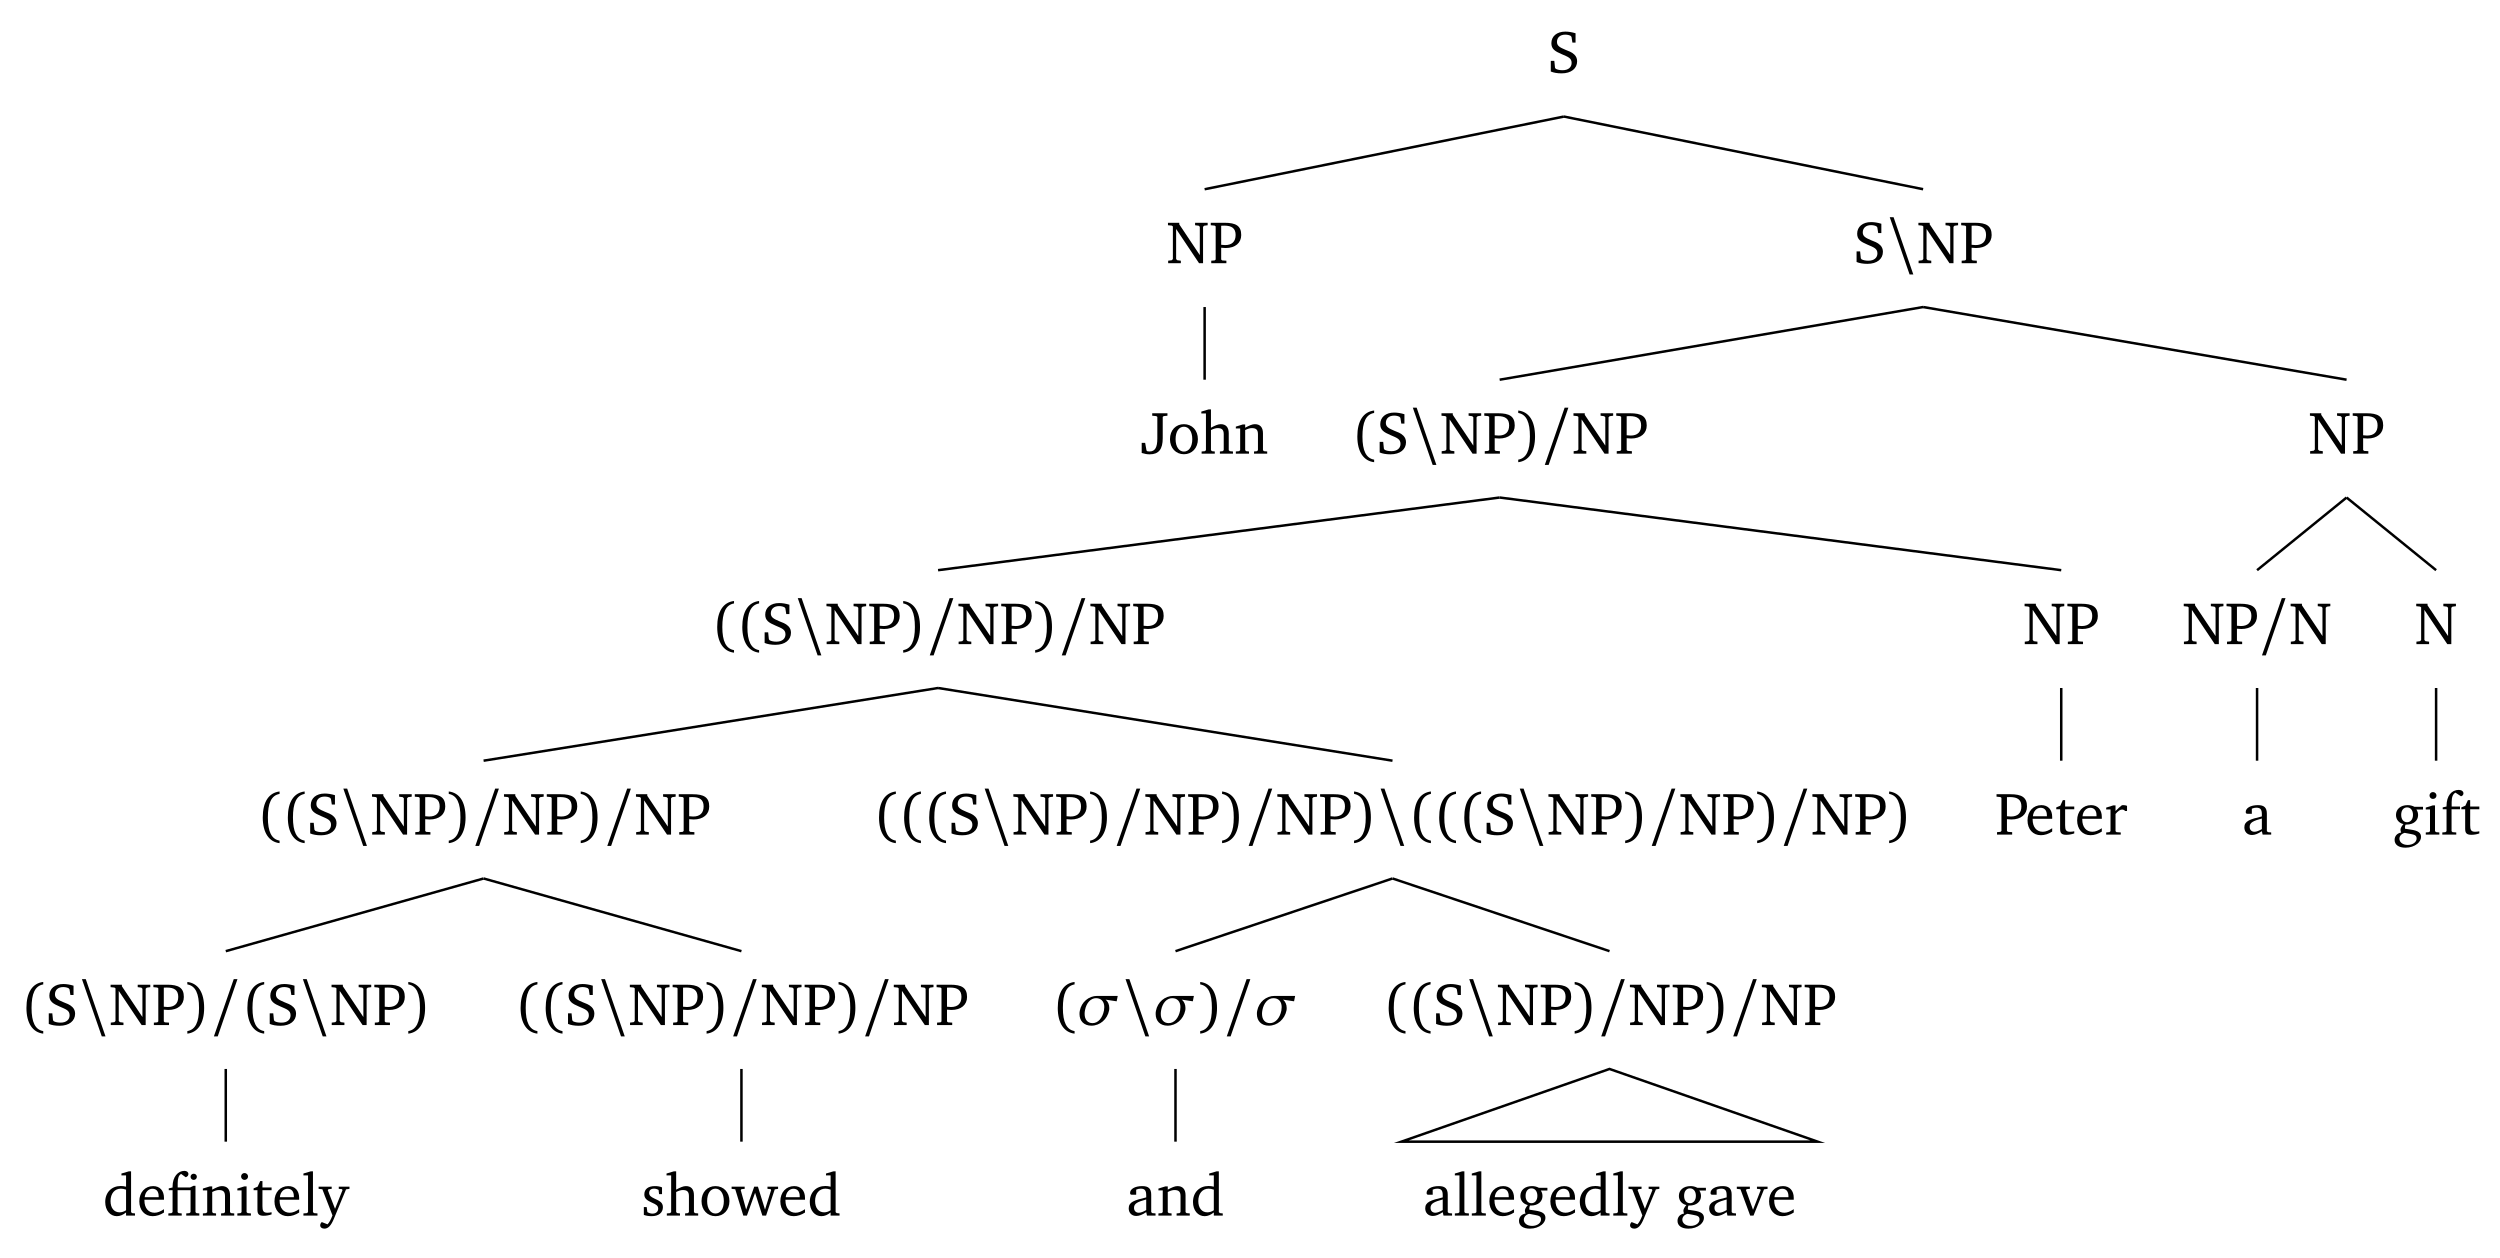 <?xml version="1.0" encoding="UTF-8"?>
<svg xmlns="http://www.w3.org/2000/svg" xmlns:xlink="http://www.w3.org/1999/xlink" width="794.966pt" height="400.086pt" viewBox="0 0 397.483 200.043" version="1.1">
<defs>
<g>
<symbol overflow="visible" id="glyph0-0">
<path style="stroke:none;" d=""/>
</symbol>
<symbol overflow="visible" id="glyph0-1">
<path style="stroke:none;" d="M 0.578 -0.188 C 1.016 0 1.609 0.109 2.297 0.109 C 3.828 0.109 4.766 -0.672 4.766 -1.812 C 4.766 -2.234 4.625 -2.578 4.344 -2.859 C 3.906 -3.297 3.391 -3.438 2.906 -3.641 C 2.031 -4.016 1.562 -4.25 1.562 -4.891 C 1.562 -5.594 2.062 -6.047 2.875 -6.047 C 3.203 -6.047 3.484 -5.984 3.734 -5.859 L 3.875 -5.688 L 4.016 -4.781 L 4.516 -4.781 L 4.516 -6.266 C 3.953 -6.438 3.406 -6.531 2.891 -6.531 C 1.531 -6.531 0.672 -5.781 0.672 -4.688 C 0.672 -3.766 1.234 -3.406 2.297 -2.953 C 3.344 -2.5 3.891 -2.328 3.891 -1.547 C 3.891 -0.875 3.375 -0.391 2.453 -0.391 C 2.016 -0.391 1.656 -0.469 1.375 -0.609 L 1.25 -0.781 L 1.141 -1.875 L 0.578 -1.875 Z M 0.578 -0.188 "/>
</symbol>
<symbol overflow="visible" id="glyph0-2">
<path style="stroke:none;" d="M 0.281 0 L 2.297 0 L 2.297 -0.391 L 1.719 -0.469 L 1.547 -0.656 L 1.547 -5.438 L 5.188 0 L 5.828 0 L 5.828 -5.781 L 6 -5.953 L 6.562 -6.031 L 6.562 -6.422 L 4.562 -6.422 L 4.562 -6.031 L 5.141 -5.953 L 5.312 -5.781 L 5.312 -1.281 L 2.047 -6.172 L 2.047 -6.422 L 0.25 -6.422 L 0.25 -6.031 L 0.859 -5.969 L 1.031 -5.844 L 1.031 -0.656 L 0.859 -0.469 L 0.281 -0.391 Z M 0.281 0 "/>
</symbol>
<symbol overflow="visible" id="glyph0-3">
<path style="stroke:none;" d="M 0.312 0 L 2.719 0 L 2.719 -0.391 L 2.047 -0.438 L 1.891 -0.578 L 1.891 -2.453 C 2.188 -2.422 2.422 -2.406 2.594 -2.406 C 4.141 -2.406 5.078 -3.234 5.078 -4.469 C 5.078 -5.922 4.25 -6.422 2.422 -6.422 L 0.234 -6.422 L 0.234 -6.031 L 0.859 -5.969 L 1.016 -5.844 L 1.016 -0.578 L 0.859 -0.438 L 0.312 -0.391 Z M 1.891 -2.922 L 1.891 -5.953 C 2.062 -5.969 2.234 -5.969 2.375 -5.969 C 3.609 -5.969 4.188 -5.516 4.188 -4.484 C 4.188 -3.438 3.609 -2.875 2.516 -2.875 C 2.375 -2.875 2.156 -2.891 1.891 -2.922 Z M 1.891 -2.922 "/>
</symbol>
<symbol overflow="visible" id="glyph0-4">
<path style="stroke:none;" d="M 2.594 -5.844 L 2.594 -2.406 C 2.594 -1.016 2.25 -0.344 1.344 -0.344 C 1.25 -0.344 1.141 -0.359 1.016 -0.375 L 0.875 -0.5 L 0.656 -1.719 L 0.109 -1.719 L 0.109 -0.109 C 0.547 0.031 0.969 0.109 1.375 0.109 C 2.828 0.109 3.453 -0.719 3.453 -2.453 L 3.453 -5.844 L 3.609 -5.969 L 4.203 -6.031 L 4.203 -6.422 L 1.781 -6.422 L 1.781 -6.031 L 2.422 -5.969 Z M 2.594 -5.844 "/>
</symbol>
<symbol overflow="visible" id="glyph0-5">
<path style="stroke:none;" d="M 2.578 -4.688 C 1.281 -4.688 0.359 -3.734 0.359 -2.297 C 0.359 -0.891 1.297 0.094 2.578 0.094 C 3.859 0.094 4.797 -0.891 4.797 -2.297 C 4.797 -3.719 3.859 -4.688 2.578 -4.688 Z M 2.578 -4.281 C 3.344 -4.281 3.906 -3.531 3.906 -2.297 C 3.906 -1.062 3.344 -0.328 2.578 -0.328 C 1.812 -0.328 1.25 -1.078 1.25 -2.297 C 1.25 -3.547 1.797 -4.281 2.578 -4.281 Z M 2.578 -4.281 "/>
</symbol>
<symbol overflow="visible" id="glyph0-6">
<path style="stroke:none;" d="M 1.344 -7.031 L 0.188 -6.688 L 0.188 -6.391 L 0.922 -6.391 L 0.922 -0.547 L 0.75 -0.391 L 0.234 -0.344 L 0.234 0 L 2.328 0 L 2.328 -0.344 L 1.891 -0.391 L 1.719 -0.547 L 1.719 -3.75 C 2.125 -3.953 2.484 -4.062 2.781 -4.062 C 3.484 -4.062 3.75 -3.781 3.75 -3.078 L 3.75 -0.547 L 3.578 -0.391 L 3.141 -0.344 L 3.141 0 L 5.219 0 L 5.219 -0.344 L 4.719 -0.391 L 4.547 -0.547 L 4.547 -3.234 C 4.547 -4.203 4.094 -4.688 3.266 -4.688 C 2.844 -4.688 2.359 -4.469 1.719 -4.125 L 1.719 -7.031 Z M 1.344 -7.031 "/>
</symbol>
<symbol overflow="visible" id="glyph0-7">
<path style="stroke:none;" d="M 0.281 0 L 2.375 0 L 2.375 -0.344 L 1.922 -0.391 L 1.766 -0.547 L 1.766 -3.75 C 2.172 -3.953 2.531 -4.062 2.828 -4.062 C 3.531 -4.062 3.797 -3.781 3.797 -3.078 L 3.797 -0.547 L 3.641 -0.391 L 3.172 -0.344 L 3.172 0 L 5.266 0 L 5.266 -0.344 L 4.75 -0.391 L 4.594 -0.547 L 4.594 -3.234 C 4.594 -4.203 4.125 -4.688 3.297 -4.688 C 2.891 -4.688 2.406 -4.469 1.766 -4.125 L 1.766 -4.641 L 1.391 -4.641 L 0.281 -4.297 L 0.281 -4 L 0.969 -4 L 0.969 -0.547 L 0.797 -0.391 L 0.281 -0.344 Z M 0.281 0 "/>
</symbol>
<symbol overflow="visible" id="glyph0-8">
<path style="stroke:none;" d="M 3.688 -6.859 C 1.984 -6.656 1.016 -5.219 1.016 -2.719 C 1.016 -0.281 2.031 1.172 3.688 1.359 L 3.688 0.953 C 2.406 0.734 1.828 -0.469 1.828 -2.719 C 1.828 -5.016 2.375 -6.234 3.688 -6.469 Z M 3.688 -6.859 "/>
</symbol>
<symbol overflow="visible" id="glyph0-9">
<path style="stroke:none;" d="M 0.297 -6.859 L 0.297 -6.469 C 1.609 -6.234 2.156 -5.016 2.156 -2.719 C 2.156 -0.469 1.578 0.734 0.297 0.953 L 0.297 1.359 C 1.953 1.172 2.969 -0.281 2.969 -2.719 C 2.969 -5.219 2 -6.656 0.297 -6.859 Z M 0.297 -6.859 "/>
</symbol>
<symbol overflow="visible" id="glyph0-10">
<path style="stroke:none;" d="M 3.656 -6.391 L 3.656 -4.594 C 3.359 -4.672 3.078 -4.703 2.812 -4.703 C 1.359 -4.703 0.344 -3.688 0.344 -2.156 C 0.344 -0.812 1.141 0.094 2.188 0.094 C 2.719 0.094 3.172 -0.109 3.656 -0.5 L 3.656 0 L 5.078 0 L 5.078 -0.344 L 4.625 -0.391 L 4.453 -0.547 L 4.453 -7.031 L 4.094 -7.031 L 2.922 -6.688 L 2.922 -6.391 Z M 3.656 -0.844 C 3.312 -0.625 2.969 -0.516 2.625 -0.516 C 1.766 -0.516 1.188 -1.188 1.188 -2.312 C 1.188 -3.516 1.859 -4.281 2.828 -4.281 C 3.047 -4.281 3.344 -4.234 3.656 -4.125 Z M 3.656 -0.844 "/>
</symbol>
<symbol overflow="visible" id="glyph0-11">
<path style="stroke:none;" d="M 4.281 -1.016 C 3.734 -0.656 3.266 -0.453 2.781 -0.453 C 1.812 -0.453 1.172 -1.188 1.172 -2.406 C 1.172 -2.438 1.172 -2.484 1.172 -2.516 L 4.281 -2.516 C 4.281 -2.625 4.281 -2.719 4.281 -2.812 C 4.281 -3.984 3.609 -4.688 2.562 -4.688 C 1.281 -4.688 0.359 -3.703 0.359 -2.266 C 0.359 -0.859 1.219 0.094 2.484 0.094 C 3.094 0.094 3.703 -0.109 4.281 -0.484 Z M 3.438 -2.922 L 1.219 -2.922 C 1.281 -3.734 1.828 -4.266 2.438 -4.266 C 3.078 -4.266 3.438 -3.844 3.438 -3.062 C 3.438 -3.016 3.438 -2.969 3.438 -2.922 Z M 3.438 -2.922 "/>
</symbol>
<symbol overflow="visible" id="glyph0-12">
<path style="stroke:none;" d="M 3.047 -6.094 C 3.328 -6.203 3.469 -6.375 3.469 -6.609 C 3.469 -6.906 3.219 -7.109 2.828 -7.109 C 1.812 -7.109 0.953 -6.156 0.953 -4.625 C 0.953 -4.578 0.953 -4.516 0.953 -4.469 L 0.344 -4.328 L 0.344 -4.031 L 0.953 -4.031 L 0.953 -0.547 L 0.781 -0.391 L 0.281 -0.344 L 0.281 0 L 2.406 0 L 2.406 -0.344 L 1.906 -0.391 L 1.75 -0.547 L 1.75 -4.031 L 3.812 -4.031 L 3.812 -0.547 L 3.641 -0.391 L 3.125 -0.344 L 3.125 0 L 5.203 0 L 5.203 -0.344 L 4.75 -0.391 L 4.594 -0.547 L 4.594 -4.734 L 4.281 -4.734 L 3.734 -4.469 L 1.766 -4.469 L 1.766 -5.172 C 1.766 -5.938 1.938 -6.422 2.312 -6.625 Z M 3.812 -6.172 C 3.812 -5.891 4.031 -5.672 4.312 -5.672 C 4.594 -5.672 4.812 -5.891 4.812 -6.172 C 4.812 -6.438 4.594 -6.656 4.312 -6.656 C 4.031 -6.656 3.812 -6.438 3.812 -6.172 Z M 3.812 -6.172 "/>
</symbol>
<symbol overflow="visible" id="glyph0-13">
<path style="stroke:none;" d="M 1.469 -6.766 C 1.172 -6.766 0.922 -6.531 0.922 -6.219 C 0.922 -5.906 1.172 -5.672 1.469 -5.672 C 1.781 -5.672 2.031 -5.906 2.031 -6.219 C 2.031 -6.516 1.781 -6.766 1.469 -6.766 Z M 1.438 -4.641 L 0.328 -4.297 L 0.328 -4 L 1 -4 L 1 -0.547 L 0.844 -0.391 L 0.328 -0.344 L 0.328 0 L 2.484 0 L 2.484 -0.344 L 1.969 -0.391 L 1.797 -0.547 L 1.797 -4.641 Z M 1.438 -4.641 "/>
</symbol>
<symbol overflow="visible" id="glyph0-14">
<path style="stroke:none;" d="M 0.844 -4.031 L 0.844 -0.938 C 0.844 -0.266 1.047 0.031 1.844 0.031 C 2.203 0.031 2.641 -0.031 3.094 -0.188 L 3.094 -0.531 C 2.875 -0.484 2.656 -0.453 2.422 -0.453 C 1.766 -0.453 1.641 -0.781 1.641 -1.5 L 1.641 -4.031 L 3.094 -4.031 L 3.094 -4.469 L 1.641 -4.469 L 1.641 -5.484 L 1.281 -5.484 L 0.875 -4.594 L 0.234 -4.328 L 0.234 -4.031 Z M 0.844 -4.031 "/>
</symbol>
<symbol overflow="visible" id="glyph0-15">
<path style="stroke:none;" d="M 0.266 0 L 2.5 0 L 2.5 -0.344 L 1.953 -0.391 L 1.781 -0.547 L 1.781 -7.031 L 1.422 -7.031 L 0.266 -6.688 L 0.266 -6.391 L 1 -6.391 L 1 -0.547 L 0.828 -0.391 L 0.266 -0.344 Z M 0.266 0 "/>
</symbol>
<symbol overflow="visible" id="glyph0-16">
<path style="stroke:none;" d="M -0.016 -4.594 L -0.016 -4.25 L 0.578 -4.188 L 2.188 -0.031 C 1.938 0.641 1.656 1.125 1.406 1.391 L 0.484 1.031 C 0.328 1.188 0.234 1.359 0.234 1.547 C 0.234 1.859 0.5 2.078 0.906 2.078 C 1.516 2.078 1.984 1.562 2.422 0.484 L 4.344 -4.172 L 4.891 -4.25 L 4.891 -4.594 L 3.188 -4.594 L 3.188 -4.25 L 3.703 -4.203 L 3.781 -4.047 L 2.594 -1.078 L 1.438 -4.047 L 1.562 -4.203 L 2.062 -4.25 L 2.062 -4.594 Z M -0.016 -4.594 "/>
</symbol>
<symbol overflow="visible" id="glyph0-17">
<path style="stroke:none;" d="M 3.297 -4.484 C 2.969 -4.625 2.594 -4.688 2.172 -4.688 C 1.078 -4.688 0.484 -4.203 0.484 -3.359 C 0.484 -2.719 0.906 -2.406 1.719 -2.047 C 2.344 -1.766 2.688 -1.594 2.688 -1.094 C 2.688 -0.641 2.344 -0.312 1.781 -0.312 C 1.516 -0.312 1.25 -0.391 0.969 -0.547 L 0.859 -1.359 L 0.406 -1.359 L 0.406 -0.109 C 0.734 0.016 1.156 0.094 1.641 0.094 C 2.766 0.094 3.438 -0.453 3.438 -1.344 C 3.438 -1.703 3.297 -1.984 3.062 -2.172 C 2.75 -2.422 2.391 -2.562 2.062 -2.719 C 1.516 -2.984 1.25 -3.188 1.25 -3.594 C 1.25 -4.031 1.531 -4.281 2.031 -4.281 C 2.266 -4.281 2.5 -4.219 2.75 -4.078 L 2.828 -3.406 L 3.297 -3.406 Z M 3.297 -4.484 "/>
</symbol>
<symbol overflow="visible" id="glyph0-18">
<path style="stroke:none;" d="M -0.016 -4.594 L -0.016 -4.25 L 0.562 -4.188 L 1.844 0 L 2.422 0 L 3.719 -3.625 L 4.875 0 L 5.469 0 L 6.844 -4.172 L 7.375 -4.25 L 7.375 -4.594 L 5.688 -4.594 L 5.688 -4.25 L 6.203 -4.203 L 6.266 -4.047 L 5.297 -0.953 L 4.172 -4.594 L 3.578 -4.594 L 2.297 -0.953 L 1.438 -4.047 L 1.547 -4.203 L 2.062 -4.25 L 2.062 -4.594 Z M -0.016 -4.594 "/>
</symbol>
<symbol overflow="visible" id="glyph0-19">
<path style="stroke:none;" d="M 3.188 -0.547 L 3.312 0 L 4.672 0 L 4.672 -0.344 L 4.156 -0.391 L 3.984 -0.547 L 3.984 -3.312 C 3.984 -4.281 3.562 -4.688 2.562 -4.688 C 1.359 -4.688 0.625 -4.203 0.625 -3.609 C 0.625 -3.391 0.703 -3.312 0.922 -3.312 L 1.594 -3.312 L 1.594 -4.125 C 1.844 -4.234 2.078 -4.281 2.312 -4.281 C 3 -4.281 3.188 -3.953 3.188 -3.203 L 3.188 -2.891 C 1.281 -2.438 0.406 -2.156 0.406 -1.156 C 0.406 -0.438 0.875 0.062 1.625 0.062 C 2.078 0.062 2.594 -0.141 3.188 -0.547 Z M 3.188 -0.875 C 2.719 -0.609 2.328 -0.453 2.016 -0.453 C 1.531 -0.453 1.25 -0.766 1.25 -1.234 C 1.25 -1.938 1.844 -2.188 3.188 -2.562 Z M 3.188 -0.875 "/>
</symbol>
<symbol overflow="visible" id="glyph0-20">
<path style="stroke:none;" d="M 3.531 -4.422 C 3.172 -4.609 2.812 -4.688 2.453 -4.688 C 1.312 -4.688 0.594 -4.047 0.594 -3.125 C 0.594 -2.406 1.047 -1.844 1.781 -1.672 C 1.469 -1.312 1.312 -1.016 1.312 -0.766 C 1.312 -0.609 1.359 -0.469 1.422 -0.328 C 0.766 -0.219 0.375 0.234 0.375 0.844 C 0.375 1.609 1.016 2.078 2.109 2.078 C 2.844 2.078 3.5 1.859 4 1.453 C 4.375 1.141 4.578 0.734 4.578 0.375 C 4.578 -0.328 4.078 -0.625 2.953 -0.797 L 2.031 -0.938 C 2.031 -1.047 2.016 -1.125 2.016 -1.172 C 2.016 -1.312 2.062 -1.469 2.125 -1.594 C 2.188 -1.594 2.234 -1.594 2.281 -1.594 C 3.391 -1.594 4.109 -2.234 4.109 -3.094 C 4.109 -3.422 4.031 -3.703 3.844 -3.984 L 4.891 -3.984 L 4.891 -4.422 Z M 2.359 -4.328 C 2.906 -4.328 3.297 -3.875 3.297 -3.141 C 3.297 -2.422 2.906 -1.969 2.359 -1.969 C 1.797 -1.969 1.422 -2.422 1.422 -3.141 C 1.422 -3.875 1.797 -4.328 2.359 -4.328 Z M 1.969 -0.281 L 2.891 -0.109 C 3.562 0.016 3.875 0.109 3.875 0.625 C 3.875 1.172 3.297 1.641 2.453 1.641 C 1.656 1.641 1.141 1.203 1.141 0.656 C 1.141 0.234 1.438 -0.125 1.969 -0.281 Z M 1.969 -0.281 "/>
</symbol>
<symbol overflow="visible" id="glyph0-21">
<path style="stroke:none;" d="M -0.047 -4.594 L -0.047 -4.25 L 0.531 -4.188 L 2.078 0 L 2.609 0 L 4.281 -4.172 L 4.844 -4.25 L 4.844 -4.594 L 3.156 -4.594 L 3.156 -4.25 L 3.672 -4.203 L 3.75 -4.047 L 2.531 -0.922 L 1.406 -4.047 L 1.516 -4.203 L 2.031 -4.25 L 2.031 -4.594 Z M -0.047 -4.594 "/>
</symbol>
<symbol overflow="visible" id="glyph0-22">
<path style="stroke:none;" d="M 0.281 0 L 2.594 0 L 2.594 -0.344 L 1.922 -0.391 L 1.766 -0.547 L 1.766 -3.281 C 2.156 -3.734 2.484 -3.984 2.797 -3.984 C 3 -3.984 3.172 -3.906 3.297 -3.75 L 3.594 -3.75 L 3.594 -4.578 C 3.391 -4.656 3.219 -4.688 3.016 -4.688 C 2.938 -4.688 2.859 -4.688 2.781 -4.672 C 2.438 -4.406 2.094 -4.094 1.766 -3.75 L 1.766 -4.641 L 1.391 -4.641 L 0.281 -4.297 L 0.281 -4 L 0.969 -4 L 0.969 -0.547 L 0.797 -0.391 L 0.281 -0.344 Z M 0.281 0 "/>
</symbol>
<symbol overflow="visible" id="glyph0-23">
<path style="stroke:none;" d="M 0.281 0 L 2.5 0 L 2.5 -0.344 L 1.906 -0.391 L 1.75 -0.547 L 1.75 -4.031 L 3.094 -4.031 L 3.094 -4.469 L 1.766 -4.469 L 1.766 -5.172 C 1.766 -5.969 1.969 -6.469 2.375 -6.672 L 3.25 -6.094 C 3.5 -6.156 3.641 -6.344 3.641 -6.562 C 3.641 -6.875 3.344 -7.109 2.891 -7.109 C 1.766 -7.109 0.953 -6.172 0.953 -4.578 C 0.953 -4.547 0.953 -4.516 0.953 -4.469 L 0.344 -4.328 L 0.344 -4.031 L 0.953 -4.031 L 0.953 -0.547 L 0.781 -0.391 L 0.281 -0.344 Z M 0.281 0 "/>
</symbol>
<symbol overflow="visible" id="glyph1-0">
<path style="stroke:none;" d=""/>
</symbol>
<symbol overflow="visible" id="glyph1-1">
<path style="stroke:none;" d="M 1.141 -7.312 L 0.531 -7.312 L 3.688 1.797 L 4.281 1.797 Z M 1.141 -7.312 "/>
</symbol>
<symbol overflow="visible" id="glyph2-0">
<path style="stroke:none;" d=""/>
</symbol>
<symbol overflow="visible" id="glyph2-1">
<path style="stroke:none;" d="M 4.281 -7.312 L 3.688 -7.312 L 0.531 1.797 L 1.141 1.797 Z M 4.281 -7.312 "/>
</symbol>
<symbol overflow="visible" id="glyph3-0">
<path style="stroke:none;" d=""/>
</symbol>
<symbol overflow="visible" id="glyph3-1">
<path style="stroke:none;" d="M 0.531 -2.281 C 0.484 -2.094 0.484 -1.922 0.484 -1.75 C 0.484 -0.656 1.203 0.094 2.375 0.094 C 3.734 0.094 4.906 -0.922 5.188 -2.328 C 5.219 -2.453 5.219 -2.594 5.219 -2.734 C 5.219 -3.25 5.016 -3.734 4.641 -4.047 L 6.391 -3.781 L 6.562 -4.641 L 3.297 -4.641 C 1.938 -4.641 0.797 -3.656 0.531 -2.281 Z M 3.109 -4.281 C 3.938 -4.281 4.422 -3.734 4.422 -2.859 C 4.422 -2.703 4.406 -2.516 4.375 -2.328 C 4.141 -1.109 3.422 -0.312 2.562 -0.312 C 1.766 -0.312 1.297 -0.875 1.297 -1.781 C 1.297 -1.969 1.312 -2.172 1.359 -2.391 C 1.578 -3.531 2.266 -4.281 3.109 -4.281 Z M 3.109 -4.281 "/>
</symbol>
</g>
</defs>
<g id="surface1">
<g style="fill:rgb(0%,0%,0%);fill-opacity:1;">
  <use xlink:href="#glyph0-1" x="245.986" y="11.556"/>
</g>
<g style="fill:rgb(0%,0%,0%);fill-opacity:1;">
  <use xlink:href="#glyph0-2" x="185.449" y="41.842"/>
  <use xlink:href="#glyph0-3" x="192.268" y="41.842"/>
</g>
<g style="fill:rgb(0%,0%,0%);fill-opacity:1;">
  <use xlink:href="#glyph0-4" x="181.413" y="72.127"/>
  <use xlink:href="#glyph0-5" x="185.66" y="72.127"/>
  <use xlink:href="#glyph0-6" x="190.815" y="72.127"/>
  <use xlink:href="#glyph0-7" x="196.209" y="72.127"/>
</g>
<g style="fill:rgb(0%,0%,0%);fill-opacity:1;">
  <use xlink:href="#glyph0-1" x="294.605" y="41.842"/>
</g>
<g style="fill:rgb(0%,0%,0%);fill-opacity:1;">
  <use xlink:href="#glyph1-1" x="299.923" y="41.842"/>
</g>
<g style="fill:rgb(0%,0%,0%);fill-opacity:1;">
  <use xlink:href="#glyph0-2" x="304.762" y="41.842"/>
  <use xlink:href="#glyph0-3" x="311.581" y="41.842"/>
</g>
<g style="fill:rgb(0%,0%,0%);fill-opacity:1;">
  <use xlink:href="#glyph0-8" x="214.791" y="72.127"/>
  <use xlink:href="#glyph0-1" x="218.779" y="72.127"/>
</g>
<g style="fill:rgb(0%,0%,0%);fill-opacity:1;">
  <use xlink:href="#glyph1-1" x="224.097" y="72.127"/>
</g>
<g style="fill:rgb(0%,0%,0%);fill-opacity:1;">
  <use xlink:href="#glyph0-2" x="228.936" y="72.127"/>
  <use xlink:href="#glyph0-3" x="235.755" y="72.127"/>
  <use xlink:href="#glyph0-9" x="241.092" y="72.127"/>
</g>
<g style="fill:rgb(0%,0%,0%);fill-opacity:1;">
  <use xlink:href="#glyph2-1" x="245.08" y="72.127"/>
</g>
<g style="fill:rgb(0%,0%,0%);fill-opacity:1;">
  <use xlink:href="#glyph0-2" x="249.92" y="72.127"/>
  <use xlink:href="#glyph0-3" x="256.739" y="72.127"/>
</g>
<g style="fill:rgb(0%,0%,0%);fill-opacity:1;">
  <use xlink:href="#glyph0-8" x="113.016" y="102.412"/>
  <use xlink:href="#glyph0-8" x="117.004" y="102.412"/>
  <use xlink:href="#glyph0-1" x="120.993" y="102.412"/>
</g>
<g style="fill:rgb(0%,0%,0%);fill-opacity:1;">
  <use xlink:href="#glyph1-1" x="126.31" y="102.412"/>
</g>
<g style="fill:rgb(0%,0%,0%);fill-opacity:1;">
  <use xlink:href="#glyph0-2" x="131.15" y="102.412"/>
  <use xlink:href="#glyph0-3" x="137.969" y="102.412"/>
  <use xlink:href="#glyph0-9" x="143.306" y="102.412"/>
</g>
<g style="fill:rgb(0%,0%,0%);fill-opacity:1;">
  <use xlink:href="#glyph2-1" x="147.294" y="102.412"/>
</g>
<g style="fill:rgb(0%,0%,0%);fill-opacity:1;">
  <use xlink:href="#glyph0-2" x="152.133" y="102.412"/>
  <use xlink:href="#glyph0-3" x="158.952" y="102.412"/>
  <use xlink:href="#glyph0-9" x="164.289" y="102.412"/>
</g>
<g style="fill:rgb(0%,0%,0%);fill-opacity:1;">
  <use xlink:href="#glyph2-1" x="168.278" y="102.412"/>
</g>
<g style="fill:rgb(0%,0%,0%);fill-opacity:1;">
  <use xlink:href="#glyph0-2" x="173.117" y="102.412"/>
  <use xlink:href="#glyph0-3" x="179.936" y="102.412"/>
</g>
<g style="fill:rgb(0%,0%,0%);fill-opacity:1;">
  <use xlink:href="#glyph0-8" x="40.762" y="132.698"/>
  <use xlink:href="#glyph0-8" x="44.75" y="132.698"/>
  <use xlink:href="#glyph0-1" x="48.739" y="132.698"/>
</g>
<g style="fill:rgb(0%,0%,0%);fill-opacity:1;">
  <use xlink:href="#glyph1-1" x="54.057" y="132.698"/>
</g>
<g style="fill:rgb(0%,0%,0%);fill-opacity:1;">
  <use xlink:href="#glyph0-2" x="58.896" y="132.698"/>
  <use xlink:href="#glyph0-3" x="65.715" y="132.698"/>
  <use xlink:href="#glyph0-9" x="71.052" y="132.698"/>
</g>
<g style="fill:rgb(0%,0%,0%);fill-opacity:1;">
  <use xlink:href="#glyph2-1" x="75.04" y="132.698"/>
</g>
<g style="fill:rgb(0%,0%,0%);fill-opacity:1;">
  <use xlink:href="#glyph0-2" x="79.88" y="132.698"/>
  <use xlink:href="#glyph0-3" x="86.699" y="132.698"/>
  <use xlink:href="#glyph0-9" x="92.036" y="132.698"/>
</g>
<g style="fill:rgb(0%,0%,0%);fill-opacity:1;">
  <use xlink:href="#glyph2-1" x="96.024" y="132.698"/>
</g>
<g style="fill:rgb(0%,0%,0%);fill-opacity:1;">
  <use xlink:href="#glyph0-2" x="100.864" y="132.698"/>
  <use xlink:href="#glyph0-3" x="107.683" y="132.698"/>
</g>
<g style="fill:rgb(0%,0%,0%);fill-opacity:1;">
  <use xlink:href="#glyph0-8" x="3.188" y="162.983"/>
  <use xlink:href="#glyph0-1" x="7.176" y="162.983"/>
</g>
<g style="fill:rgb(0%,0%,0%);fill-opacity:1;">
  <use xlink:href="#glyph1-1" x="12.494" y="162.983"/>
</g>
<g style="fill:rgb(0%,0%,0%);fill-opacity:1;">
  <use xlink:href="#glyph0-2" x="17.333" y="162.983"/>
  <use xlink:href="#glyph0-3" x="24.152" y="162.983"/>
  <use xlink:href="#glyph0-9" x="29.489" y="162.983"/>
</g>
<g style="fill:rgb(0%,0%,0%);fill-opacity:1;">
  <use xlink:href="#glyph2-1" x="33.477" y="162.983"/>
</g>
<g style="fill:rgb(0%,0%,0%);fill-opacity:1;">
  <use xlink:href="#glyph0-8" x="38.317" y="162.983"/>
  <use xlink:href="#glyph0-1" x="42.305" y="162.983"/>
</g>
<g style="fill:rgb(0%,0%,0%);fill-opacity:1;">
  <use xlink:href="#glyph1-1" x="47.623" y="162.983"/>
</g>
<g style="fill:rgb(0%,0%,0%);fill-opacity:1;">
  <use xlink:href="#glyph0-2" x="52.462" y="162.983"/>
  <use xlink:href="#glyph0-3" x="59.281" y="162.983"/>
  <use xlink:href="#glyph0-9" x="64.618" y="162.983"/>
</g>
<g style="fill:rgb(0%,0%,0%);fill-opacity:1;">
  <use xlink:href="#glyph0-10" x="16.386" y="193.269"/>
  <use xlink:href="#glyph0-11" x="21.79" y="193.269"/>
  <use xlink:href="#glyph0-12" x="26.486" y="193.269"/>
  <use xlink:href="#glyph0-7" x="31.976" y="193.269"/>
  <use xlink:href="#glyph0-13" x="37.408" y="193.269"/>
  <use xlink:href="#glyph0-14" x="40.086" y="193.269"/>
  <use xlink:href="#glyph0-11" x="43.281" y="193.269"/>
  <use xlink:href="#glyph0-15" x="47.977" y="193.269"/>
  <use xlink:href="#glyph0-16" x="50.674" y="193.269"/>
</g>
<g style="fill:rgb(0%,0%,0%);fill-opacity:1;">
  <use xlink:href="#glyph0-8" x="81.756" y="162.983"/>
  <use xlink:href="#glyph0-8" x="85.744" y="162.983"/>
  <use xlink:href="#glyph0-1" x="89.733" y="162.983"/>
</g>
<g style="fill:rgb(0%,0%,0%);fill-opacity:1;">
  <use xlink:href="#glyph1-1" x="95.05" y="162.983"/>
</g>
<g style="fill:rgb(0%,0%,0%);fill-opacity:1;">
  <use xlink:href="#glyph0-2" x="99.89" y="162.983"/>
  <use xlink:href="#glyph0-3" x="106.709" y="162.983"/>
  <use xlink:href="#glyph0-9" x="112.046" y="162.983"/>
</g>
<g style="fill:rgb(0%,0%,0%);fill-opacity:1;">
  <use xlink:href="#glyph2-1" x="116.034" y="162.983"/>
</g>
<g style="fill:rgb(0%,0%,0%);fill-opacity:1;">
  <use xlink:href="#glyph0-2" x="120.874" y="162.983"/>
  <use xlink:href="#glyph0-3" x="127.693" y="162.983"/>
  <use xlink:href="#glyph0-9" x="133.03" y="162.983"/>
</g>
<g style="fill:rgb(0%,0%,0%);fill-opacity:1;">
  <use xlink:href="#glyph2-1" x="137.018" y="162.983"/>
</g>
<g style="fill:rgb(0%,0%,0%);fill-opacity:1;">
  <use xlink:href="#glyph0-2" x="141.857" y="162.983"/>
  <use xlink:href="#glyph0-3" x="148.676" y="162.983"/>
</g>
<g style="fill:rgb(0%,0%,0%);fill-opacity:1;">
  <use xlink:href="#glyph0-17" x="101.96" y="193.269"/>
  <use xlink:href="#glyph0-6" x="105.786" y="193.269"/>
  <use xlink:href="#glyph0-5" x="111.18" y="193.269"/>
  <use xlink:href="#glyph0-18" x="116.335" y="193.269"/>
  <use xlink:href="#glyph0-11" x="123.709" y="193.269"/>
  <use xlink:href="#glyph0-10" x="128.405" y="193.269"/>
</g>
<g style="fill:rgb(0%,0%,0%);fill-opacity:1;">
  <use xlink:href="#glyph0-8" x="138.745" y="132.698"/>
  <use xlink:href="#glyph0-8" x="142.733" y="132.698"/>
  <use xlink:href="#glyph0-8" x="146.722" y="132.698"/>
  <use xlink:href="#glyph0-1" x="150.71" y="132.698"/>
</g>
<g style="fill:rgb(0%,0%,0%);fill-opacity:1;">
  <use xlink:href="#glyph1-1" x="156.027" y="132.698"/>
</g>
<g style="fill:rgb(0%,0%,0%);fill-opacity:1;">
  <use xlink:href="#glyph0-2" x="160.867" y="132.698"/>
  <use xlink:href="#glyph0-3" x="167.686" y="132.698"/>
  <use xlink:href="#glyph0-9" x="173.023" y="132.698"/>
</g>
<g style="fill:rgb(0%,0%,0%);fill-opacity:1;">
  <use xlink:href="#glyph2-1" x="177.011" y="132.698"/>
</g>
<g style="fill:rgb(0%,0%,0%);fill-opacity:1;">
  <use xlink:href="#glyph0-2" x="181.85" y="132.698"/>
  <use xlink:href="#glyph0-3" x="188.669" y="132.698"/>
  <use xlink:href="#glyph0-9" x="194.006" y="132.698"/>
</g>
<g style="fill:rgb(0%,0%,0%);fill-opacity:1;">
  <use xlink:href="#glyph2-1" x="197.995" y="132.698"/>
</g>
<g style="fill:rgb(0%,0%,0%);fill-opacity:1;">
  <use xlink:href="#glyph0-2" x="202.834" y="132.698"/>
  <use xlink:href="#glyph0-3" x="209.653" y="132.698"/>
  <use xlink:href="#glyph0-9" x="214.99" y="132.698"/>
</g>
<g style="fill:rgb(0%,0%,0%);fill-opacity:1;">
  <use xlink:href="#glyph1-1" x="218.979" y="132.698"/>
</g>
<g style="fill:rgb(0%,0%,0%);fill-opacity:1;">
  <use xlink:href="#glyph0-8" x="223.818" y="132.698"/>
  <use xlink:href="#glyph0-8" x="227.806" y="132.698"/>
  <use xlink:href="#glyph0-8" x="231.795" y="132.698"/>
  <use xlink:href="#glyph0-1" x="235.783" y="132.698"/>
</g>
<g style="fill:rgb(0%,0%,0%);fill-opacity:1;">
  <use xlink:href="#glyph1-1" x="241.101" y="132.698"/>
</g>
<g style="fill:rgb(0%,0%,0%);fill-opacity:1;">
  <use xlink:href="#glyph0-2" x="245.94" y="132.698"/>
  <use xlink:href="#glyph0-3" x="252.759" y="132.698"/>
  <use xlink:href="#glyph0-9" x="258.096" y="132.698"/>
</g>
<g style="fill:rgb(0%,0%,0%);fill-opacity:1;">
  <use xlink:href="#glyph2-1" x="262.084" y="132.698"/>
</g>
<g style="fill:rgb(0%,0%,0%);fill-opacity:1;">
  <use xlink:href="#glyph0-2" x="266.924" y="132.698"/>
  <use xlink:href="#glyph0-3" x="273.743" y="132.698"/>
  <use xlink:href="#glyph0-9" x="279.08" y="132.698"/>
</g>
<g style="fill:rgb(0%,0%,0%);fill-opacity:1;">
  <use xlink:href="#glyph2-1" x="283.068" y="132.698"/>
</g>
<g style="fill:rgb(0%,0%,0%);fill-opacity:1;">
  <use xlink:href="#glyph0-2" x="287.908" y="132.698"/>
  <use xlink:href="#glyph0-3" x="294.727" y="132.698"/>
  <use xlink:href="#glyph0-9" x="300.064" y="132.698"/>
</g>
<g style="fill:rgb(0%,0%,0%);fill-opacity:1;">
  <use xlink:href="#glyph0-8" x="167.163" y="162.983"/>
</g>
<g style="fill:rgb(0%,0%,0%);fill-opacity:1;">
  <use xlink:href="#glyph3-1" x="171.151" y="162.983"/>
</g>
<g style="fill:rgb(0%,0%,0%);fill-opacity:1;">
  <use xlink:href="#glyph1-1" x="178.42" y="162.983"/>
</g>
<g style="fill:rgb(0%,0%,0%);fill-opacity:1;">
  <use xlink:href="#glyph3-1" x="183.259" y="162.983"/>
</g>
<g style="fill:rgb(0%,0%,0%);fill-opacity:1;">
  <use xlink:href="#glyph0-9" x="190.528" y="162.983"/>
</g>
<g style="fill:rgb(0%,0%,0%);fill-opacity:1;">
  <use xlink:href="#glyph2-1" x="194.516" y="162.983"/>
</g>
<g style="fill:rgb(0%,0%,0%);fill-opacity:1;">
  <use xlink:href="#glyph3-1" x="199.356" y="162.983"/>
</g>
<g style="fill:rgb(0%,0%,0%);fill-opacity:1;">
  <use xlink:href="#glyph0-19" x="179.051" y="193.269"/>
  <use xlink:href="#glyph0-7" x="183.9" y="193.269"/>
  <use xlink:href="#glyph0-10" x="189.333" y="193.269"/>
</g>
<g style="fill:rgb(0%,0%,0%);fill-opacity:1;">
  <use xlink:href="#glyph0-8" x="219.774" y="162.983"/>
  <use xlink:href="#glyph0-8" x="223.762" y="162.983"/>
  <use xlink:href="#glyph0-1" x="227.751" y="162.983"/>
</g>
<g style="fill:rgb(0%,0%,0%);fill-opacity:1;">
  <use xlink:href="#glyph1-1" x="233.068" y="162.983"/>
</g>
<g style="fill:rgb(0%,0%,0%);fill-opacity:1;">
  <use xlink:href="#glyph0-2" x="237.908" y="162.983"/>
  <use xlink:href="#glyph0-3" x="244.727" y="162.983"/>
  <use xlink:href="#glyph0-9" x="250.064" y="162.983"/>
</g>
<g style="fill:rgb(0%,0%,0%);fill-opacity:1;">
  <use xlink:href="#glyph2-1" x="254.052" y="162.983"/>
</g>
<g style="fill:rgb(0%,0%,0%);fill-opacity:1;">
  <use xlink:href="#glyph0-2" x="258.892" y="162.983"/>
  <use xlink:href="#glyph0-3" x="265.711" y="162.983"/>
  <use xlink:href="#glyph0-9" x="271.048" y="162.983"/>
</g>
<g style="fill:rgb(0%,0%,0%);fill-opacity:1;">
  <use xlink:href="#glyph2-1" x="275.036" y="162.983"/>
</g>
<g style="fill:rgb(0%,0%,0%);fill-opacity:1;">
  <use xlink:href="#glyph0-2" x="279.875" y="162.983"/>
  <use xlink:href="#glyph0-3" x="286.694" y="162.983"/>
</g>
<g style="fill:rgb(0%,0%,0%);fill-opacity:1;">
  <use xlink:href="#glyph0-19" x="226.196" y="193.269"/>
  <use xlink:href="#glyph0-15" x="231.045" y="193.269"/>
  <use xlink:href="#glyph0-15" x="233.742" y="193.269"/>
  <use xlink:href="#glyph0-11" x="236.439" y="193.269"/>
  <use xlink:href="#glyph0-20" x="241.135" y="193.269"/>
  <use xlink:href="#glyph0-11" x="246.137" y="193.269"/>
  <use xlink:href="#glyph0-10" x="250.833" y="193.269"/>
  <use xlink:href="#glyph0-15" x="256.237" y="193.269"/>
  <use xlink:href="#glyph0-16" x="258.934" y="193.269"/>
</g>
<g style="fill:rgb(0%,0%,0%);fill-opacity:1;">
  <use xlink:href="#glyph0-20" x="266.337" y="193.269"/>
  <use xlink:href="#glyph0-19" x="271.339" y="193.269"/>
  <use xlink:href="#glyph0-21" x="276.188" y="193.269"/>
  <use xlink:href="#glyph0-11" x="280.913" y="193.269"/>
</g>
<g style="fill:rgb(0%,0%,0%);fill-opacity:1;">
  <use xlink:href="#glyph0-2" x="321.644" y="102.412"/>
  <use xlink:href="#glyph0-3" x="328.463" y="102.412"/>
</g>
<g style="fill:rgb(0%,0%,0%);fill-opacity:1;">
  <use xlink:href="#glyph0-3" x="317.201" y="132.698"/>
</g>
<g style="fill:rgb(0%,0%,0%);fill-opacity:1;">
  <use xlink:href="#glyph0-11" x="322.002" y="132.698"/>
  <use xlink:href="#glyph0-14" x="326.698" y="132.698"/>
  <use xlink:href="#glyph0-11" x="329.893" y="132.698"/>
  <use xlink:href="#glyph0-22" x="334.589" y="132.698"/>
</g>
<g style="fill:rgb(0%,0%,0%);fill-opacity:1;">
  <use xlink:href="#glyph0-2" x="367.012" y="72.127"/>
  <use xlink:href="#glyph0-3" x="373.831" y="72.127"/>
</g>
<g style="fill:rgb(0%,0%,0%);fill-opacity:1;">
  <use xlink:href="#glyph0-2" x="346.949" y="102.412"/>
  <use xlink:href="#glyph0-3" x="353.768" y="102.412"/>
</g>
<g style="fill:rgb(0%,0%,0%);fill-opacity:1;">
  <use xlink:href="#glyph2-1" x="359.105" y="102.412"/>
</g>
<g style="fill:rgb(0%,0%,0%);fill-opacity:1;">
  <use xlink:href="#glyph0-2" x="363.945" y="102.412"/>
</g>
<g style="fill:rgb(0%,0%,0%);fill-opacity:1;">
  <use xlink:href="#glyph0-19" x="356.432" y="132.698"/>
</g>
<g style="fill:rgb(0%,0%,0%);fill-opacity:1;">
  <use xlink:href="#glyph0-2" x="383.914" y="102.412"/>
</g>
<g style="fill:rgb(0%,0%,0%);fill-opacity:1;">
  <use xlink:href="#glyph0-20" x="380.351" y="132.698"/>
  <use xlink:href="#glyph0-13" x="385.353" y="132.698"/>
  <use xlink:href="#glyph0-23" x="388.031" y="132.698"/>
  <use xlink:href="#glyph0-14" x="391.101" y="132.698"/>
</g>
<path style="fill:none;stroke-width:0.399;stroke-linecap:butt;stroke-linejoin:miter;stroke:rgb(0%,0%,0%);stroke-opacity:1;stroke-miterlimit:10;" d="M 0.001 -6.975 L -57.117 -18.53 " transform="matrix(1,0,0,-1,248.644,11.556)"/>
<path style="fill:none;stroke-width:0.399;stroke-linecap:butt;stroke-linejoin:miter;stroke:rgb(0%,0%,0%);stroke-opacity:1;stroke-miterlimit:10;" d="M -57.117 -37.26 L -57.117 -48.815 " transform="matrix(1,0,0,-1,248.644,11.556)"/>
<path style="fill:none;stroke-width:0.399;stroke-linecap:butt;stroke-linejoin:miter;stroke:rgb(0%,0%,0%);stroke-opacity:1;stroke-miterlimit:10;" d="M 0.001 -6.975 L 57.118 -18.53 " transform="matrix(1,0,0,-1,248.644,11.556)"/>
<path style="fill:none;stroke-width:0.399;stroke-linecap:butt;stroke-linejoin:miter;stroke:rgb(0%,0%,0%);stroke-opacity:1;stroke-miterlimit:10;" d="M 57.118 -37.26 L -10.21 -48.815 " transform="matrix(1,0,0,-1,248.644,11.556)"/>
<path style="fill:none;stroke-width:0.399;stroke-linecap:butt;stroke-linejoin:miter;stroke:rgb(0%,0%,0%);stroke-opacity:1;stroke-miterlimit:10;" d="M -10.21 -67.546 L -99.499 -79.1 " transform="matrix(1,0,0,-1,248.644,11.556)"/>
<path style="fill:none;stroke-width:0.399;stroke-linecap:butt;stroke-linejoin:miter;stroke:rgb(0%,0%,0%);stroke-opacity:1;stroke-miterlimit:10;" d="M -99.499 -97.831 L -171.757 -109.389 " transform="matrix(1,0,0,-1,248.644,11.556)"/>
<path style="fill:none;stroke-width:0.399;stroke-linecap:butt;stroke-linejoin:miter;stroke:rgb(0%,0%,0%);stroke-opacity:1;stroke-miterlimit:10;" d="M -171.757 -128.116 L -212.749 -139.674 " transform="matrix(1,0,0,-1,248.644,11.556)"/>
<path style="fill:none;stroke-width:0.399;stroke-linecap:butt;stroke-linejoin:miter;stroke:rgb(0%,0%,0%);stroke-opacity:1;stroke-miterlimit:10;" d="M -212.749 -158.401 L -212.749 -169.96 " transform="matrix(1,0,0,-1,248.644,11.556)"/>
<path style="fill:none;stroke-width:0.399;stroke-linecap:butt;stroke-linejoin:miter;stroke:rgb(0%,0%,0%);stroke-opacity:1;stroke-miterlimit:10;" d="M -171.757 -128.116 L -130.761 -139.674 " transform="matrix(1,0,0,-1,248.644,11.556)"/>
<path style="fill:none;stroke-width:0.399;stroke-linecap:butt;stroke-linejoin:miter;stroke:rgb(0%,0%,0%);stroke-opacity:1;stroke-miterlimit:10;" d="M -130.761 -158.401 L -130.761 -169.96 " transform="matrix(1,0,0,-1,248.644,11.556)"/>
<path style="fill:none;stroke-width:0.399;stroke-linecap:butt;stroke-linejoin:miter;stroke:rgb(0%,0%,0%);stroke-opacity:1;stroke-miterlimit:10;" d="M -99.499 -97.831 L -27.246 -109.389 " transform="matrix(1,0,0,-1,248.644,11.556)"/>
<path style="fill:none;stroke-width:0.399;stroke-linecap:butt;stroke-linejoin:miter;stroke:rgb(0%,0%,0%);stroke-opacity:1;stroke-miterlimit:10;" d="M -27.246 -128.116 L -61.749 -139.674 " transform="matrix(1,0,0,-1,248.644,11.556)"/>
<path style="fill:none;stroke-width:0.399;stroke-linecap:butt;stroke-linejoin:miter;stroke:rgb(0%,0%,0%);stroke-opacity:1;stroke-miterlimit:10;" d="M -61.749 -158.401 L -61.749 -169.96 " transform="matrix(1,0,0,-1,248.644,11.556)"/>
<path style="fill:none;stroke-width:0.399;stroke-linecap:butt;stroke-linejoin:miter;stroke:rgb(0%,0%,0%);stroke-opacity:1;stroke-miterlimit:10;" d="M -27.246 -128.116 L 7.258 -139.674 " transform="matrix(1,0,0,-1,248.644,11.556)"/>
<path style="fill:none;stroke-width:0.399;stroke-linecap:butt;stroke-linejoin:miter;stroke:rgb(0%,0%,0%);stroke-opacity:1;stroke-miterlimit:10;" d="M -25.835 -169.96 L 7.258 -158.401 L 40.352 -169.96 Z M -25.835 -169.96 " transform="matrix(1,0,0,-1,248.644,11.556)"/>
<path style="fill:none;stroke-width:0.399;stroke-linecap:butt;stroke-linejoin:miter;stroke:rgb(0%,0%,0%);stroke-opacity:1;stroke-miterlimit:10;" d="M -10.21 -67.546 L 79.079 -79.1 " transform="matrix(1,0,0,-1,248.644,11.556)"/>
<path style="fill:none;stroke-width:0.399;stroke-linecap:butt;stroke-linejoin:miter;stroke:rgb(0%,0%,0%);stroke-opacity:1;stroke-miterlimit:10;" d="M 79.079 -97.831 L 79.079 -109.389 " transform="matrix(1,0,0,-1,248.644,11.556)"/>
<path style="fill:none;stroke-width:0.399;stroke-linecap:butt;stroke-linejoin:miter;stroke:rgb(0%,0%,0%);stroke-opacity:1;stroke-miterlimit:10;" d="M 57.118 -37.26 L 124.446 -48.815 " transform="matrix(1,0,0,-1,248.644,11.556)"/>
<path style="fill:none;stroke-width:0.399;stroke-linecap:butt;stroke-linejoin:miter;stroke:rgb(0%,0%,0%);stroke-opacity:1;stroke-miterlimit:10;" d="M 124.446 -67.546 L 110.215 -79.1 " transform="matrix(1,0,0,-1,248.644,11.556)"/>
<path style="fill:none;stroke-width:0.399;stroke-linecap:butt;stroke-linejoin:miter;stroke:rgb(0%,0%,0%);stroke-opacity:1;stroke-miterlimit:10;" d="M 110.215 -97.831 L 110.215 -109.389 " transform="matrix(1,0,0,-1,248.644,11.556)"/>
<path style="fill:none;stroke-width:0.399;stroke-linecap:butt;stroke-linejoin:miter;stroke:rgb(0%,0%,0%);stroke-opacity:1;stroke-miterlimit:10;" d="M 124.446 -67.546 L 138.68 -79.1 " transform="matrix(1,0,0,-1,248.644,11.556)"/>
<path style="fill:none;stroke-width:0.399;stroke-linecap:butt;stroke-linejoin:miter;stroke:rgb(0%,0%,0%);stroke-opacity:1;stroke-miterlimit:10;" d="M 138.68 -97.831 L 138.68 -109.389 " transform="matrix(1,0,0,-1,248.644,11.556)"/>
</g>
</svg>
